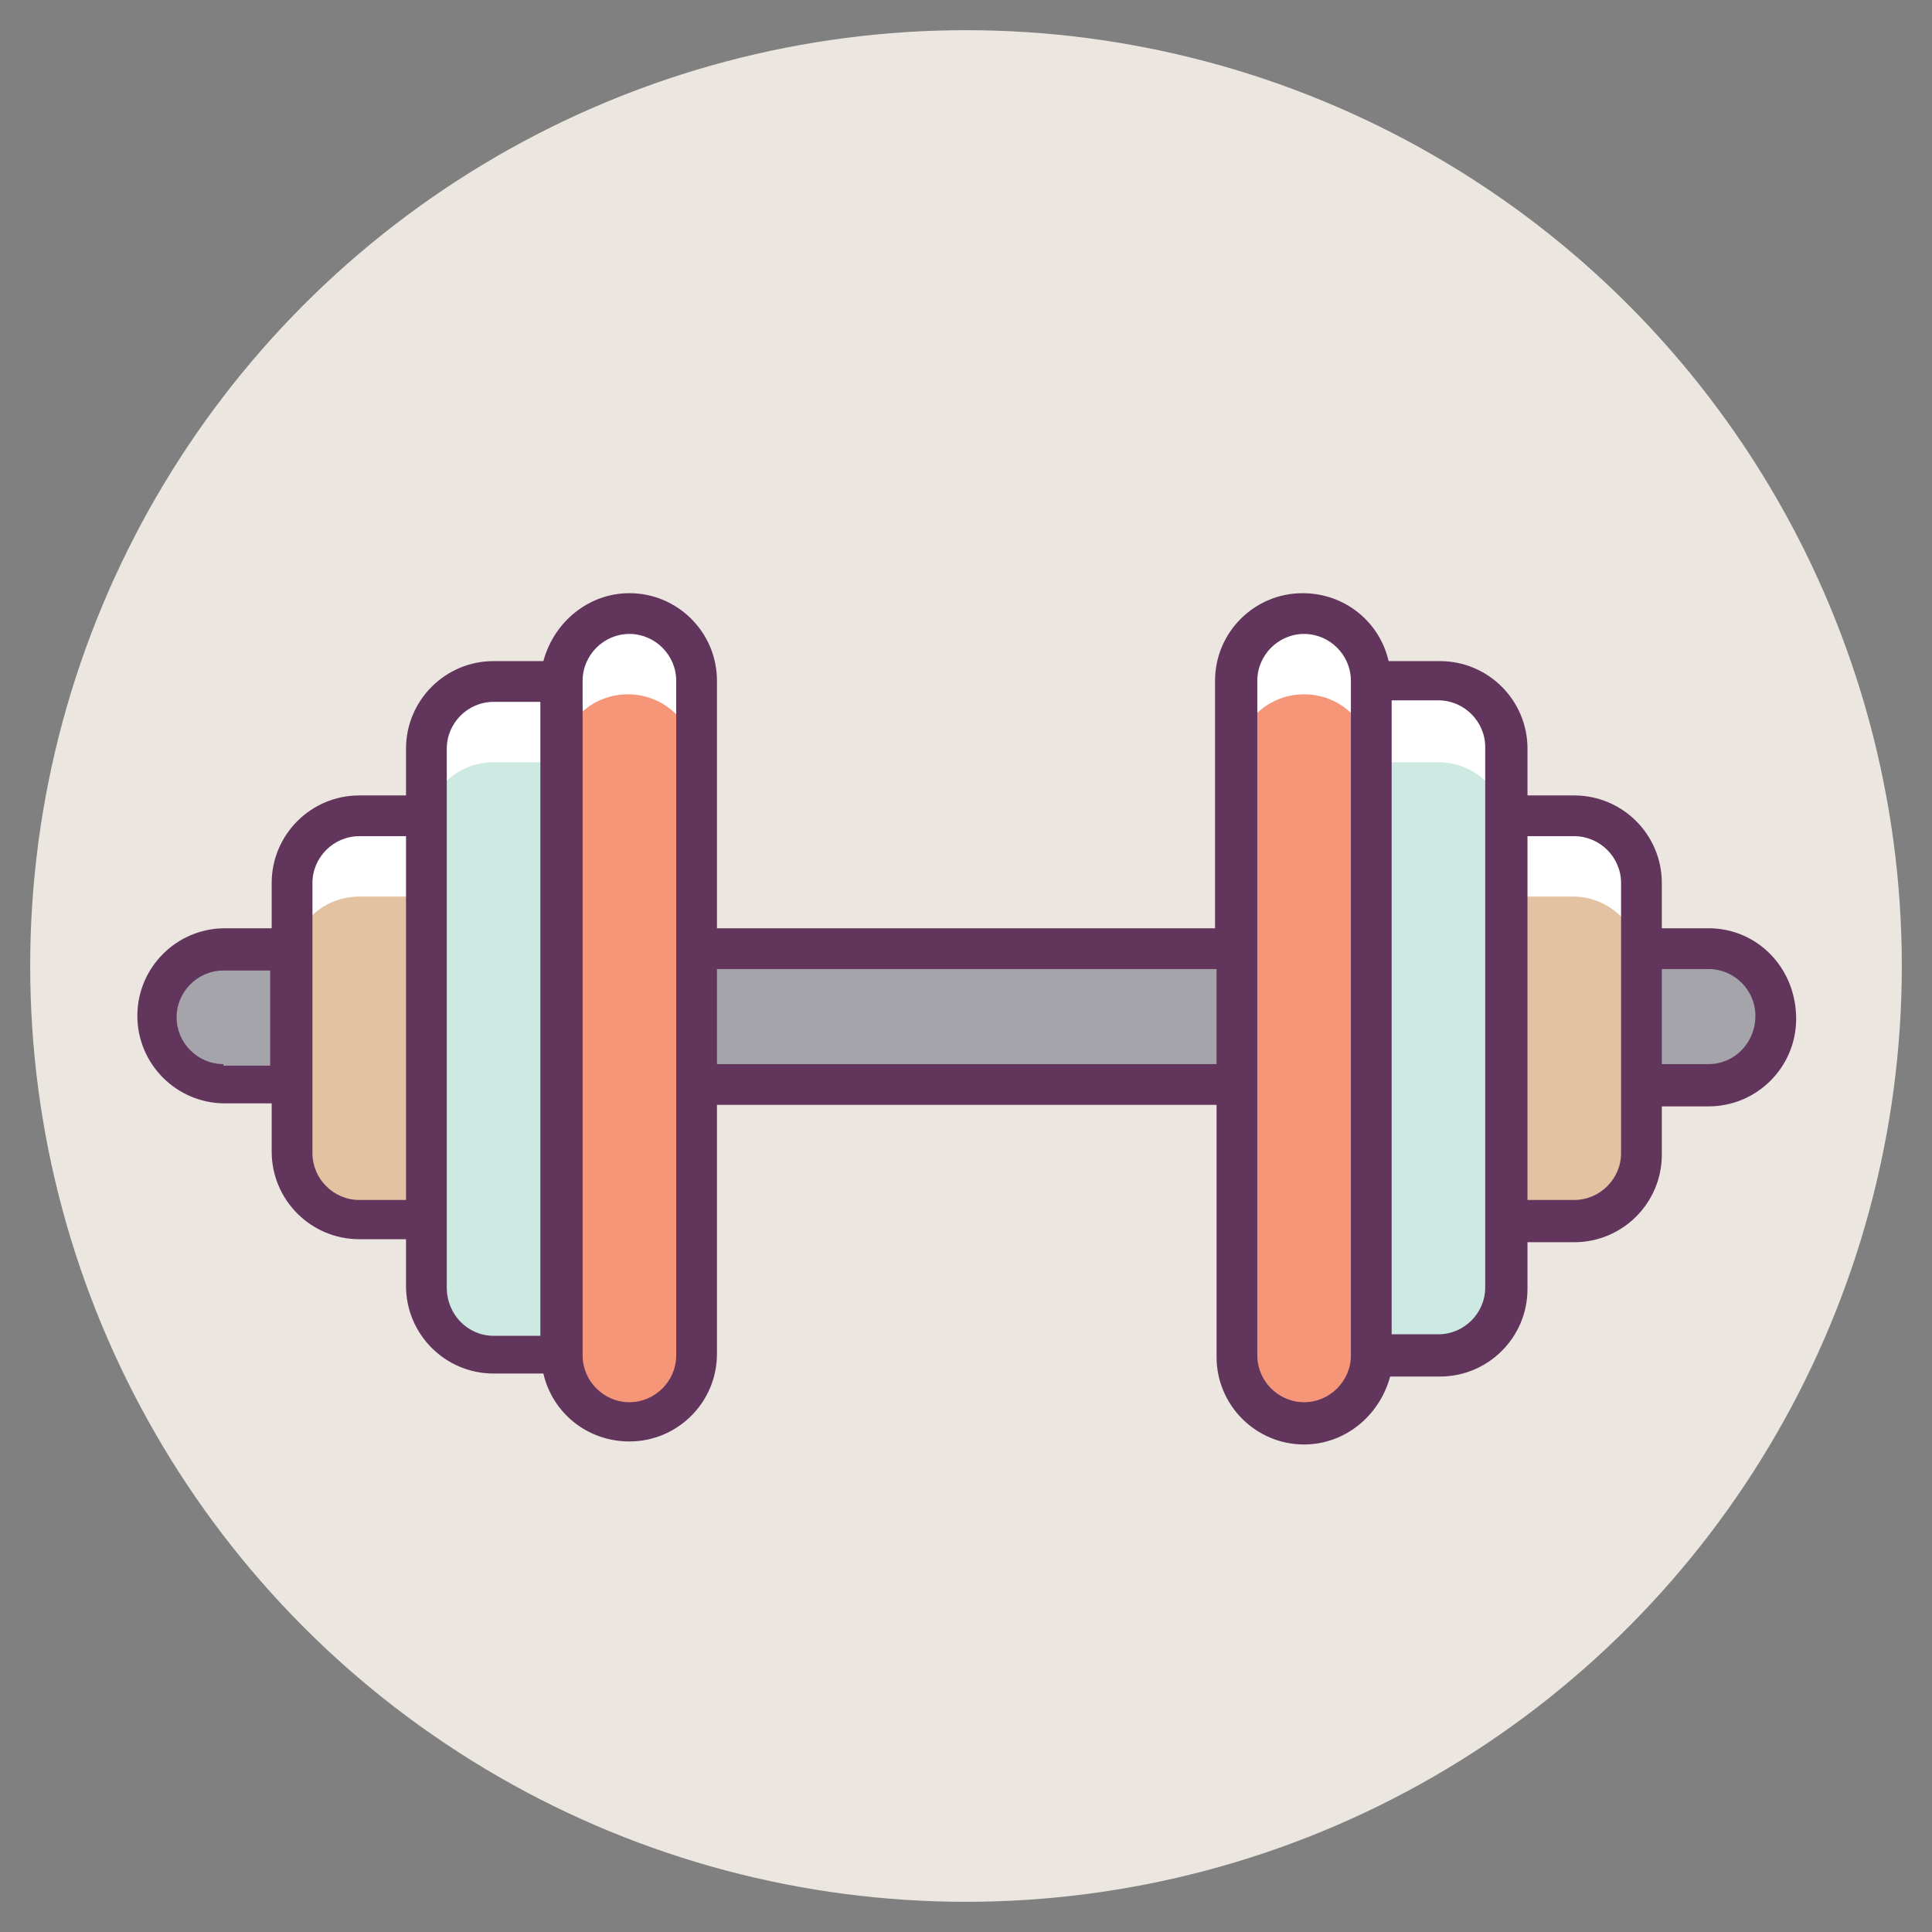 <?xml version="1.0" ?><!DOCTYPE svg  PUBLIC '-//W3C//DTD SVG 1.1//EN'  'http://www.w3.org/Graphics/SVG/1.1/DTD/svg11.dtd'><svg enable-background="new 0 0 128 128" id="Слой_1" version="1.1" viewBox="0 0 128 128" xml:space="preserve" xmlns="http://www.w3.org/2000/svg" xmlns:xlink="http://www.w3.org/1999/xlink"><rect x="0" y="0" width="128" height="128" fill="#808080" stroke="none"/><circle cx="64" cy="64" fill="#EBE6DF" r="62"/><path d="M19.3,71.8h-4.5c-2.5,0-4.5-2-4.5-4.5v0c0-2.5,2-4.5,4.5-4.5h4.5" fill="#A5A4AA"/><rect fill="#A5A4AA" height="8.9" width="35.8" x="46.1" y="62.9"/><path d="M108.7,62.9h4.5c2.5,0,4.5,2,4.5,4.5v0c0,2.5-2,4.5-4.5,4.5h-4.5" fill="#A5A4AA"/><path d="M90.8,89.8h4.5c2.5,0,4.5-2,4.5-4.5V49.6c0-2.5-2-4.5-4.5-4.5h-4.5" fill="#CCE9E2"/><path d="M28.2,80.9h-4.5c-2.5,0-4.5-2-4.5-4.5V58.5c0-2.5,2-4.5,4.5-4.5h4.5" fill="#E3C2A1"/><path d="M99.8,80.9h4.5c2.5,0,4.5-2,4.5-4.5V58.5c0-2.5-2-4.5-4.5-4.5h-4.5" fill="#E3C2A1"/><path d="M37.2,89.8h-4.5c-2.5,0-4.5-2-4.5-4.5V49.6c0-2.5,2-4.5,4.5-4.5h4.5" fill="#CCE9E2"/><path d="M41.6,94.3L41.6,94.3c-2.5,0-4.5-2-4.5-4.5V45.1c0-2.5,2-4.5,4.5-4.5h0c2.5,0,4.5,2,4.5,4.5v44.7  C46.1,92.3,44.1,94.3,41.6,94.3z" fill="#F69678"/><path d="M86.4,94.3L86.4,94.3c2.5,0,4.5-2,4.5-4.5V45.1c0-2.5-2-4.5-4.5-4.5h0c-2.5,0-4.5,2-4.5,4.5v44.7  C81.9,92.3,83.9,94.3,86.4,94.3z" fill="#F69678"/><g><path d="M95.3,45.1h-4.5v5.4h4.5c2.5,0,4.5,2,4.5,4.5v-5.4C99.8,47.1,97.8,45.1,95.3,45.1z" fill="#FFFFFF"/></g><g><path d="M23.8,54c-2.5,0-4.5,2-4.5,4.5v5.4c0-2.5,2-4.5,4.5-4.5h4.5V54H23.8z" fill="#FFFFFF"/></g><g><path d="M104.2,54h-4.5v5.4h4.5c2.5,0,4.5,2,4.5,4.5v-5.4C108.7,56,106.7,54,104.2,54z" fill="#FFFFFF"/></g><g><path d="M32.7,45.1c-2.5,0-4.5,2-4.5,4.5v5.4c0-2.5,2-4.5,4.5-4.5h4.5v-5.4H32.7z" fill="#FFFFFF"/></g><g><path d="M41.6,40.6c-2.5,0-4.5,2-4.5,4.5v5.4c0-2.5,2-4.5,4.5-4.5c2.5,0,4.5,2,4.5,4.5v-5.4   C46.1,42.6,44.1,40.6,41.6,40.6z" fill="#FFFFFF"/></g><g><path d="M86.4,40.6c-2.5,0-4.5,2-4.5,4.5v5.4c0-2.5,2-4.5,4.5-4.5s4.5,2,4.5,4.5v-5.4   C90.8,42.6,88.8,40.6,86.4,40.6z" fill="#FFFFFF"/></g><path d="M113.2,61.5h-3.1v-3c0-3.2-2.6-5.8-5.8-5.8h-3.1v-3.1c0-3.2-2.6-5.8-5.8-5.8H92c-0.6-2.6-2.9-4.5-5.7-4.5  c-3.2,0-5.8,2.6-5.8,5.8v16.4H47.5V45.1c0-3.2-2.6-5.8-5.8-5.8c-2.7,0-5,1.9-5.7,4.5h-3.3c-3.2,0-5.8,2.6-5.8,5.8v3.1h-3.1  c-3.2,0-5.8,2.6-5.8,5.8v3h-3.1c-3.2,0-5.8,2.6-5.8,5.8c0,3.2,2.6,5.8,5.8,5.8h3.1v3.2c0,3.2,2.6,5.8,5.8,5.8h3.1v3.1  c0,3.2,2.6,5.8,5.8,5.8H36c0.6,2.6,2.9,4.5,5.7,4.5c3.2,0,5.8-2.6,5.8-5.8V73.2h33.1v16.7c0,3.2,2.6,5.8,5.8,5.8  c2.7,0,5-1.9,5.7-4.5h3.3c3.2,0,5.8-2.6,5.8-5.8v-3.1h3.1c3.2,0,5.8-2.6,5.8-5.8v-3.2h3.1c3.2,0,5.8-2.6,5.8-5.8  C119,64.1,116.4,61.5,113.2,61.5z M14.8,70.5c-1.7,0-3.1-1.4-3.1-3.1c0-1.7,1.4-3.1,3.1-3.1h3.1v6.3H14.8z M23.8,79.5  c-1.7,0-3.1-1.4-3.1-3.1V58.5c0-1.7,1.4-3.1,3.1-3.1h3.1v24.1H23.8z M29.6,85.3V49.6c0-1.7,1.4-3.1,3.1-3.1h3.1v42h-3.1  C31,88.5,29.6,87.1,29.6,85.3z M44.8,89.8c0,1.7-1.4,3.1-3.1,3.1c-1.7,0-3.1-1.4-3.1-3.1V45.1c0-1.7,1.4-3.1,3.1-3.1  c1.7,0,3.1,1.4,3.1,3.1V89.8z M47.5,70.5v-6.3h33.1v6.3H47.5z M89.5,89.8c0,1.7-1.4,3.1-3.1,3.1s-3.1-1.4-3.1-3.1V45.1  c0-1.7,1.4-3.1,3.1-3.1s3.1,1.4,3.1,3.1V89.8z M98.4,85.3c0,1.7-1.4,3.1-3.1,3.1h-3.1v-42h3.1c1.7,0,3.1,1.4,3.1,3.1V85.3z   M107.4,76.4c0,1.7-1.4,3.1-3.1,3.1h-3.1V55.4h3.1c1.7,0,3.1,1.4,3.1,3.1V76.4z M113.2,70.5h-3.1v-6.3h3.1c1.7,0,3.1,1.4,3.1,3.1  C116.3,69.1,114.9,70.5,113.2,70.5z" fill="#62355C"/></svg>
